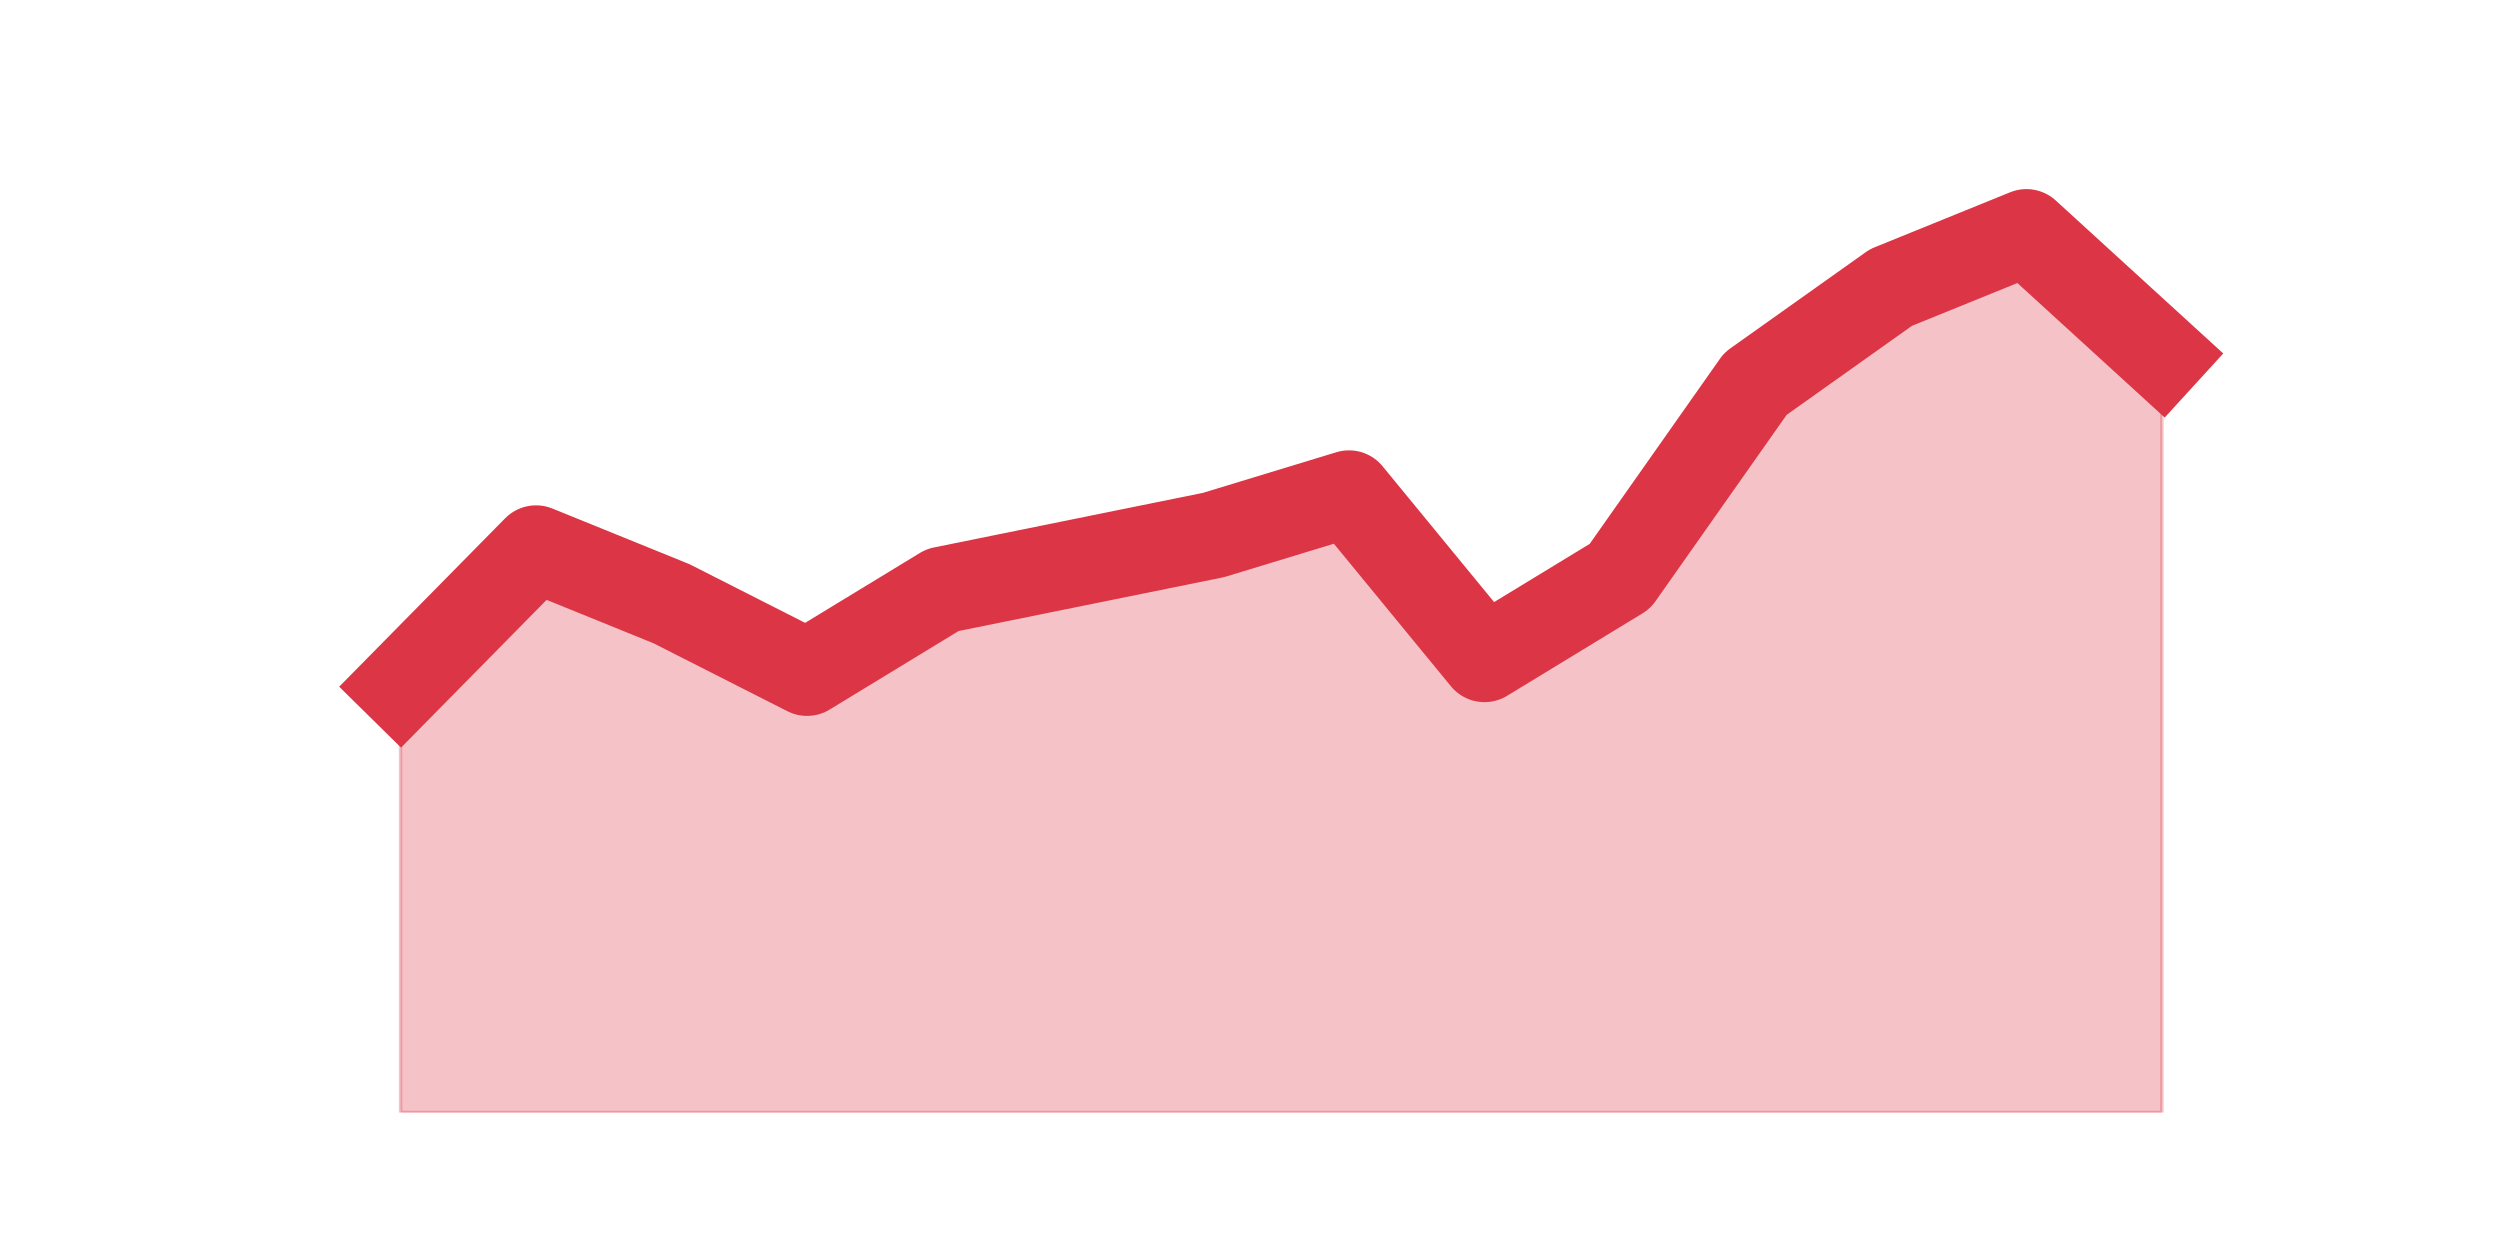 <?xml version="1.0" encoding="utf-8" standalone="no"?>
<!DOCTYPE svg PUBLIC "-//W3C//DTD SVG 1.1//EN"
  "http://www.w3.org/Graphics/SVG/1.1/DTD/svg11.dtd">
<svg height="360pt" version="1.1" viewBox="0 0 720 360" width="720pt" xmlns="http://www.w3.org/2000/svg" xmlns:xlink="http://www.w3.org/1999/xlink">
 <defs>
  <style type="text/css">*{stroke-linecap:butt;stroke-linejoin:round;}</style>
 </defs>
 <g id="figure_1">
  <g id="patch_1">
   <path d="M 0 360 
L 720 360 
L 720 0 
L 0 0 
z
" style="fill:none;"/>
  </g>
  <g id="axes_1">
   <g id="matplotlib.axis_1"/>
   <g id="matplotlib.axis_2"/>
   <g id="PolyCollection_1">
    <defs>
     <path d="M 115.364 -162.36 
L 115.364 -39.6 
L 154.385 -39.6 
L 193.406 -39.6 
L 232.427 -39.6 
L 271.448 -39.6 
L 310.469 -39.6 
L 349.49 -39.6 
L 388.51 -39.6 
L 427.531 -39.6 
L 466.552 -39.6 
L 505.573 -39.6 
L 544.594 -39.6 
L 583.615 -39.6 
L 622.636 -39.6 
L 622.636 -257.4 
L 622.636 -257.4 
L 583.615 -293.04 
L 544.594 -277.2 
L 505.573 -249.48 
L 466.552 -194.04 
L 427.531 -170.28 
L 388.51 -217.8 
L 349.49 -205.92 
L 310.469 -198 
L 271.448 -190.08 
L 232.427 -166.32 
L 193.406 -186.12 
L 154.385 -201.96 
L 115.364 -162.36 
z
" id="m5e999e3127" style="stroke:#dc3545;stroke-opacity:0.3;"/>
    </defs>
    <g clip-path="url(#pcade6eb1fa)">
     <use style="fill:#dc3545;fill-opacity:0.3;stroke:#dc3545;stroke-opacity:0.3;" x="0" xlink:href="#m5e999e3127" y="360"/>
    </g>
   </g>
   <g id="line2d_1">
    <path clip-path="url(#pcade6eb1fa)" d="M 115.364 197.64 
L 154.385 158.04 
L 193.406 173.88 
L 232.427 193.68 
L 271.448 169.92 
L 310.469 162 
L 349.49 154.08 
L 388.51 142.2 
L 427.531 189.72 
L 466.552 165.96 
L 505.573 110.52 
L 544.594 82.8 
L 583.615 66.96 
L 622.636 102.6 
" style="fill:none;stroke:#dc3545;stroke-linecap:square;stroke-width:25;"/>
   </g>
  </g>
 </g>
 <defs>
  <clipPath id="pcade6eb1fa">
   <rect height="277.2" width="558" x="90" y="43.2"/>
  </clipPath>
 </defs>
</svg>
